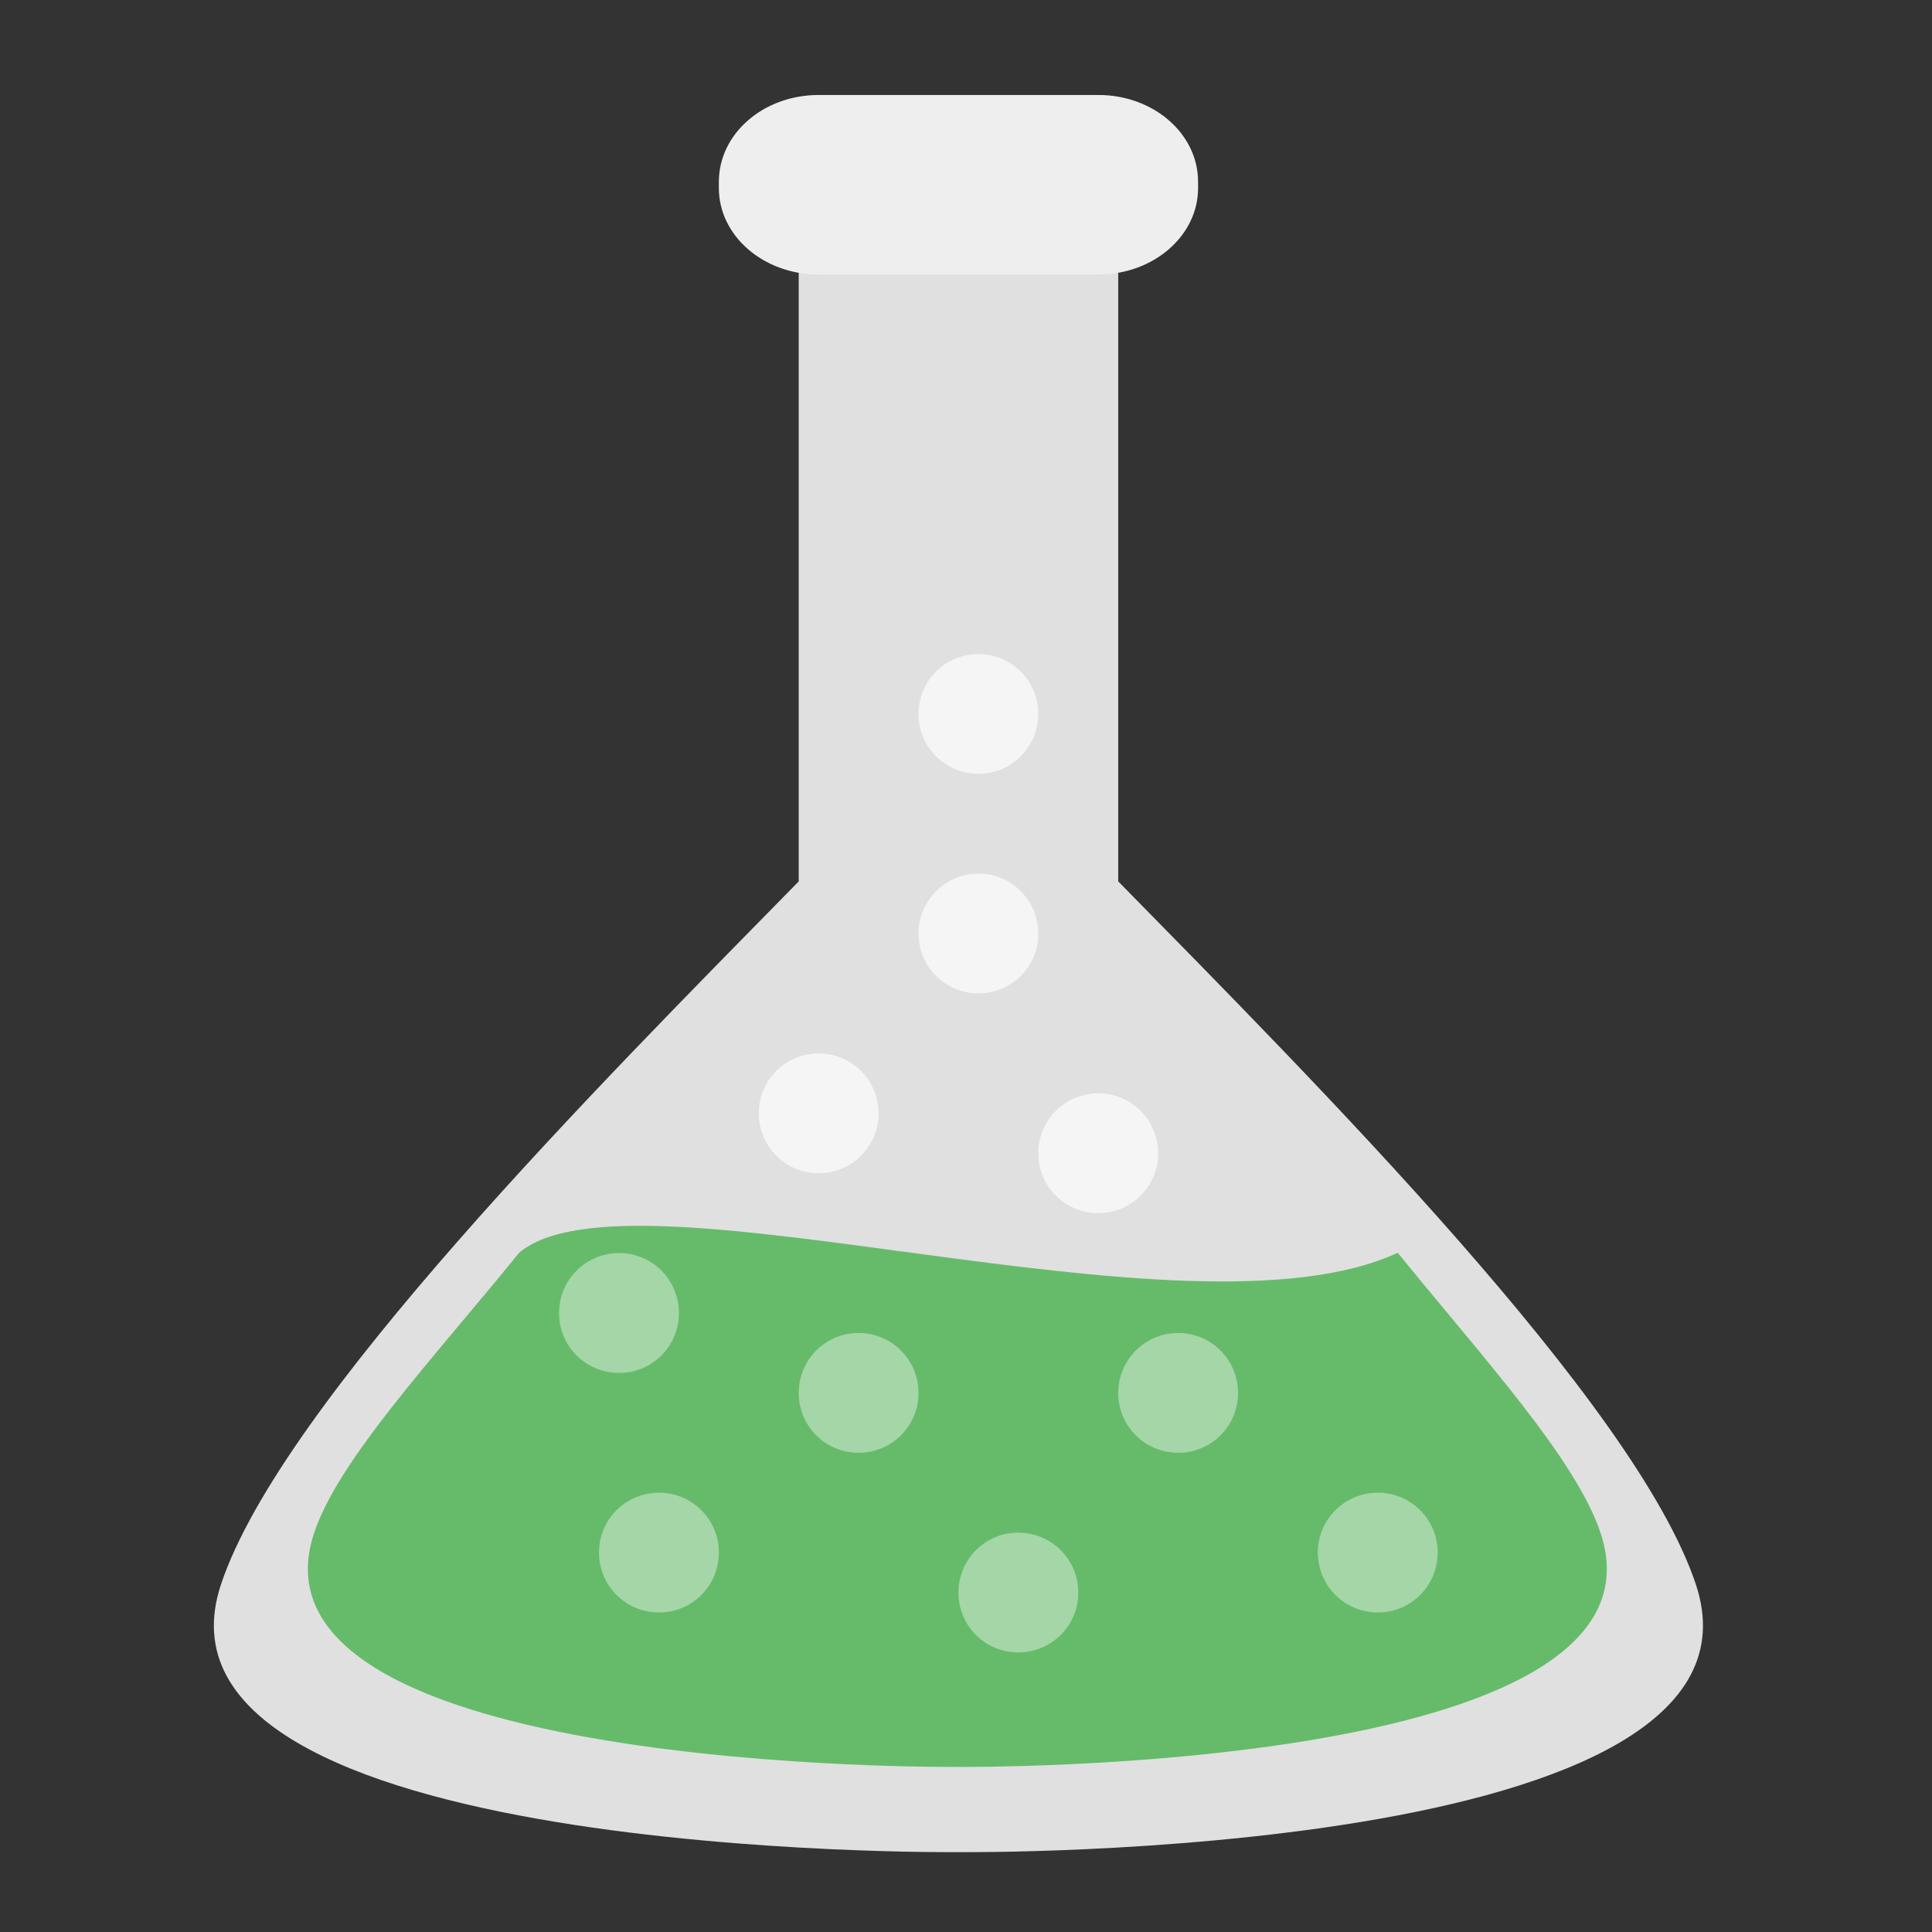 <?xml version="1.0" encoding="UTF-8"?>
<svg xmlns="http://www.w3.org/2000/svg" xmlns:xlink="http://www.w3.org/1999/xlink" width="24px" height="24px" viewBox="0 0 24 24" version="1.1">
<rect x="0" y="0" width="24" height="24" fill="#333333" stroke="none"/>
<g id="surface1">
<path style=" stroke:none;fill-rule:nonzero;fill:rgb(87.843%,87.843%,87.843%);fill-opacity:1;" d="M 9.922 3.164 L 9.922 10.949 C 7.461 13.457 3.492 17.438 2.746 19.68 C 1.598 23.113 11.906 23.008 11.906 23.008 C 11.906 23.008 22.211 23.113 21.066 19.68 C 20.32 17.438 16.352 13.457 13.891 10.949 L 13.891 3.164 Z M 9.922 3.164 "/>
<path style=" stroke:none;fill-rule:nonzero;fill:rgb(93.333%,93.333%,93.333%);fill-opacity:1;" d="M 10.168 1.18 L 13.645 1.18 C 14.328 1.18 14.883 1.66 14.883 2.258 L 14.883 2.336 C 14.883 2.93 14.328 3.41 13.645 3.41 L 10.168 3.41 C 9.484 3.41 8.93 2.93 8.93 2.336 L 8.93 2.258 C 8.93 1.66 9.484 1.18 10.168 1.18 Z M 10.168 1.18 "/>
<path style=" stroke:none;fill-rule:nonzero;fill:rgb(40%,73.333%,41.569%);fill-opacity:1;" d="M 6.449 15.562 C 5.391 16.867 4.207 18.125 3.902 19.043 C 2.902 22.039 11.895 21.949 11.895 21.949 C 11.895 21.949 20.883 22.039 19.883 19.043 C 19.578 18.125 18.422 16.867 17.363 15.562 C 14.742 16.781 7.84 14.387 6.449 15.562 Z M 6.449 15.562 "/>
<path style=" stroke:none;fill-rule:nonzero;fill:rgb(64.706%,83.922%,65.49%);fill-opacity:1;" d="M 10.664 16.559 C 11.078 16.559 11.41 16.891 11.41 17.305 C 11.41 17.715 11.078 18.047 10.664 18.047 C 10.254 18.047 9.922 17.715 9.922 17.305 C 9.922 16.891 10.254 16.559 10.664 16.559 Z M 10.664 16.559 "/>
<path style=" stroke:none;fill-rule:nonzero;fill:rgb(64.706%,83.922%,65.49%);fill-opacity:1;" d="M 14.637 16.559 C 15.047 16.559 15.379 16.891 15.379 17.305 C 15.379 17.715 15.047 18.047 14.637 18.047 C 14.223 18.047 13.891 17.715 13.891 17.305 C 13.891 16.891 14.223 16.559 14.637 16.559 Z M 14.637 16.559 "/>
<path style=" stroke:none;fill-rule:nonzero;fill:rgb(64.706%,83.922%,65.49%);fill-opacity:1;" d="M 12.648 19.039 C 13.062 19.039 13.395 19.371 13.395 19.785 C 13.395 20.195 13.062 20.527 12.648 20.527 C 12.238 20.527 11.906 20.195 11.906 19.785 C 11.906 19.371 12.238 19.039 12.648 19.039 Z M 12.648 19.039 "/>
<path style=" stroke:none;fill-rule:nonzero;fill:rgb(64.706%,83.922%,65.49%);fill-opacity:1;" d="M 8.188 18.543 C 8.598 18.543 8.93 18.875 8.93 19.285 C 8.93 19.699 8.598 20.031 8.188 20.031 C 7.773 20.031 7.441 19.699 7.441 19.285 C 7.441 18.875 7.773 18.543 8.188 18.543 Z M 8.188 18.543 "/>
<path style=" stroke:none;fill-rule:nonzero;fill:rgb(64.706%,83.922%,65.49%);fill-opacity:1;" d="M 17.117 18.543 C 17.527 18.543 17.859 18.875 17.859 19.285 C 17.859 19.699 17.527 20.031 17.117 20.031 C 16.703 20.031 16.371 19.699 16.371 19.285 C 16.371 18.875 16.703 18.543 17.117 18.543 Z M 17.117 18.543 "/>
<path style=" stroke:none;fill-rule:nonzero;fill:rgb(96.078%,96.078%,96.078%);fill-opacity:1;" d="M 13.641 13.582 C 14.055 13.582 14.387 13.914 14.387 14.328 C 14.387 14.738 14.055 15.07 13.641 15.07 C 13.23 15.07 12.898 14.738 12.898 14.328 C 12.898 13.914 13.23 13.582 13.641 13.582 Z M 13.641 13.582 "/>
<path style=" stroke:none;fill-rule:nonzero;fill:rgb(96.078%,96.078%,96.078%);fill-opacity:1;" d="M 12.156 10.852 C 12.566 10.852 12.898 11.188 12.898 11.598 C 12.898 12.008 12.566 12.34 12.156 12.34 C 11.742 12.34 11.41 12.008 11.41 11.598 C 11.41 11.188 11.742 10.852 12.156 10.852 Z M 12.156 10.852 "/>
<path style=" stroke:none;fill-rule:nonzero;fill:rgb(96.078%,96.078%,96.078%);fill-opacity:1;" d="M 12.156 8.125 C 12.566 8.125 12.898 8.457 12.898 8.867 C 12.898 9.281 12.566 9.613 12.156 9.613 C 11.742 9.613 11.41 9.281 11.41 8.867 C 11.41 8.457 11.742 8.125 12.156 8.125 Z M 12.156 8.125 "/>
<path style=" stroke:none;fill-rule:nonzero;fill:rgb(96.078%,96.078%,96.078%);fill-opacity:1;" d="M 10.168 13.086 C 10.582 13.086 10.914 13.418 10.914 13.828 C 10.914 14.242 10.582 14.574 10.168 14.574 C 9.758 14.574 9.426 14.242 9.426 13.828 C 9.426 13.418 9.758 13.086 10.168 13.086 Z M 10.168 13.086 "/>
<path style=" stroke:none;fill-rule:nonzero;fill:rgb(64.706%,83.922%,65.49%);fill-opacity:1;" d="M 7.691 15.566 C 8.102 15.566 8.434 15.898 8.434 16.312 C 8.434 16.723 8.102 17.055 7.691 17.055 C 7.277 17.055 6.945 16.723 6.945 16.312 C 6.945 15.898 7.277 15.566 7.691 15.566 Z M 7.691 15.566 "/>
</g>
</svg>
